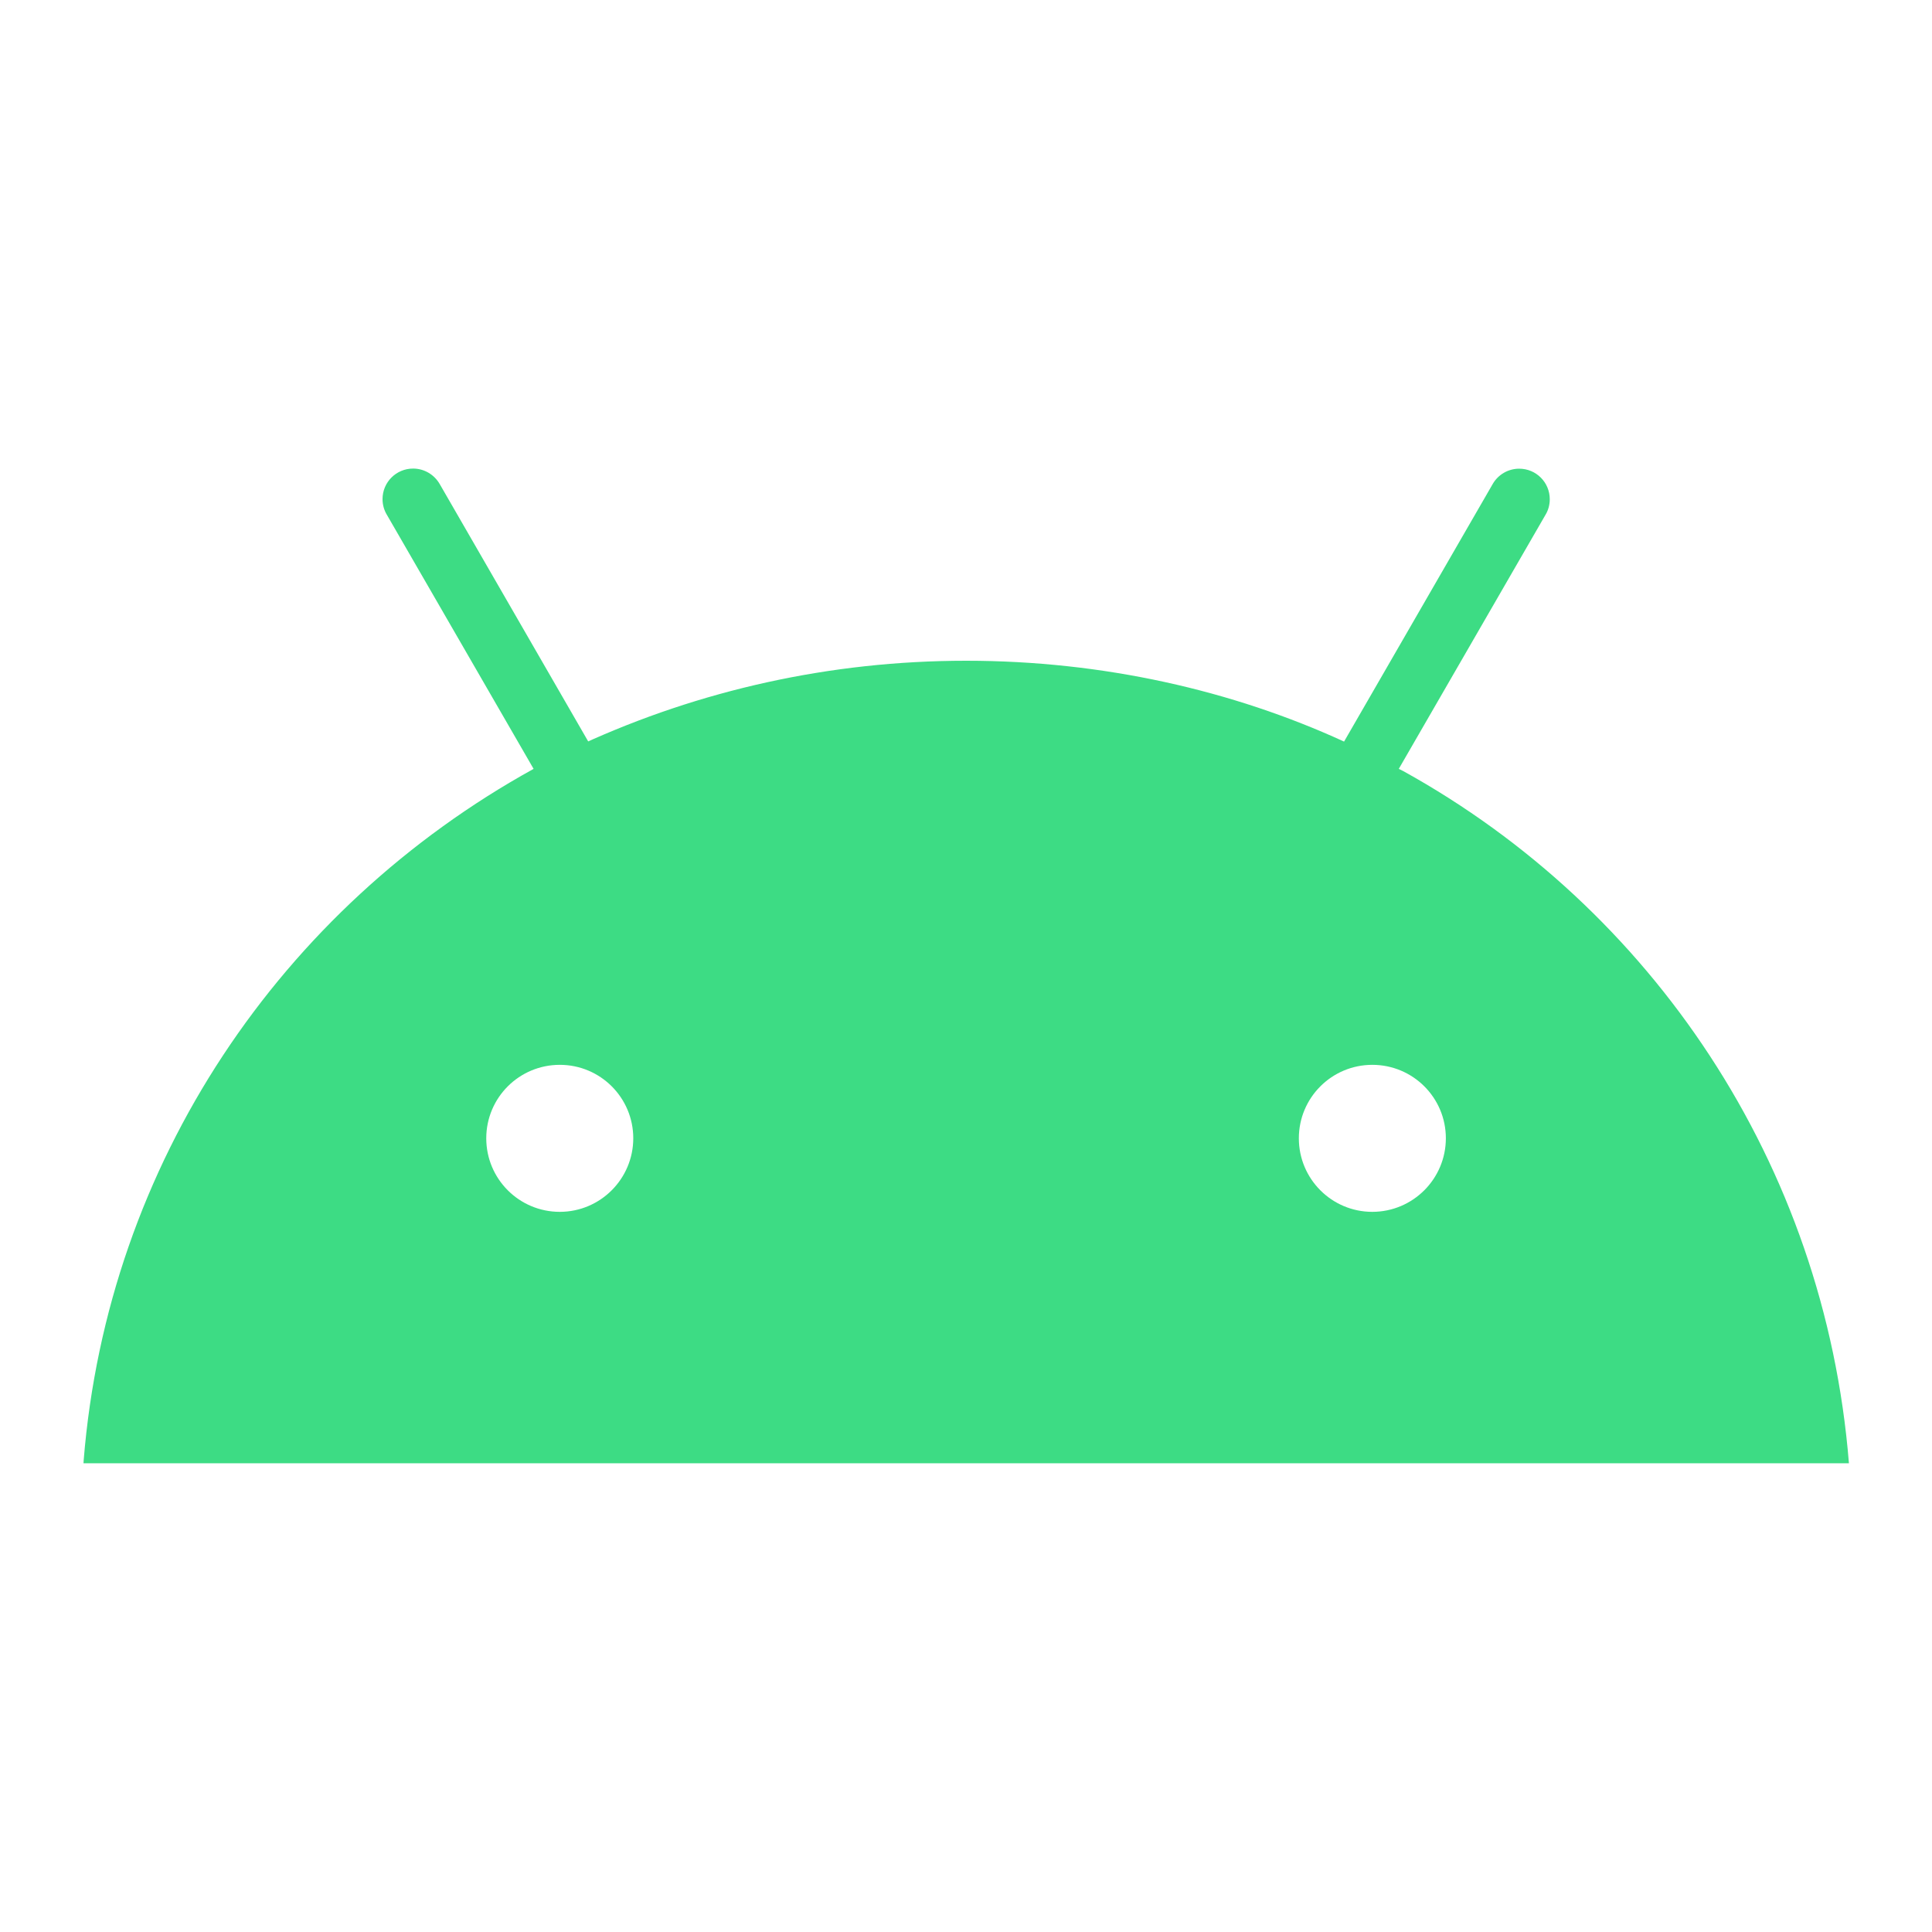 <svg width="32" height="32" viewBox="0 0 32 32" fill="none" xmlns="http://www.w3.org/2000/svg">
<path d="M23.167 12.737L25.601 8.522C25.644 8.45 25.669 8.362 25.669 8.269C25.669 7.989 25.443 7.763 25.163 7.763C24.977 7.763 24.814 7.863 24.726 8.013L24.725 8.015L22.262 12.283C20.422 11.438 18.27 10.944 16.003 10.944C13.736 10.944 11.584 11.438 9.649 12.322L9.744 12.283L7.281 8.014C7.192 7.862 7.028 7.761 6.842 7.761C6.562 7.761 6.336 7.987 6.336 8.267C6.336 8.36 6.361 8.447 6.405 8.522L6.404 8.52L8.838 12.735C4.659 15.043 1.783 19.265 1.386 24.186L1.383 24.236H30.624C30.224 19.265 27.348 15.043 23.243 12.772L23.169 12.735L23.167 12.737ZM9.272 20.072C8.599 20.072 8.054 19.527 8.054 18.854C8.054 18.181 8.599 17.637 9.272 17.637C9.944 17.637 10.489 18.181 10.489 18.854C10.488 19.526 9.944 20.071 9.272 20.072ZM22.73 20.072C22.058 20.072 21.513 19.527 21.513 18.854C21.513 18.181 22.058 17.637 22.73 17.637C23.403 17.637 23.948 18.181 23.948 18.854C23.947 19.526 23.403 20.071 22.73 20.072Z" fill="#3DDC84"/>
</svg>
